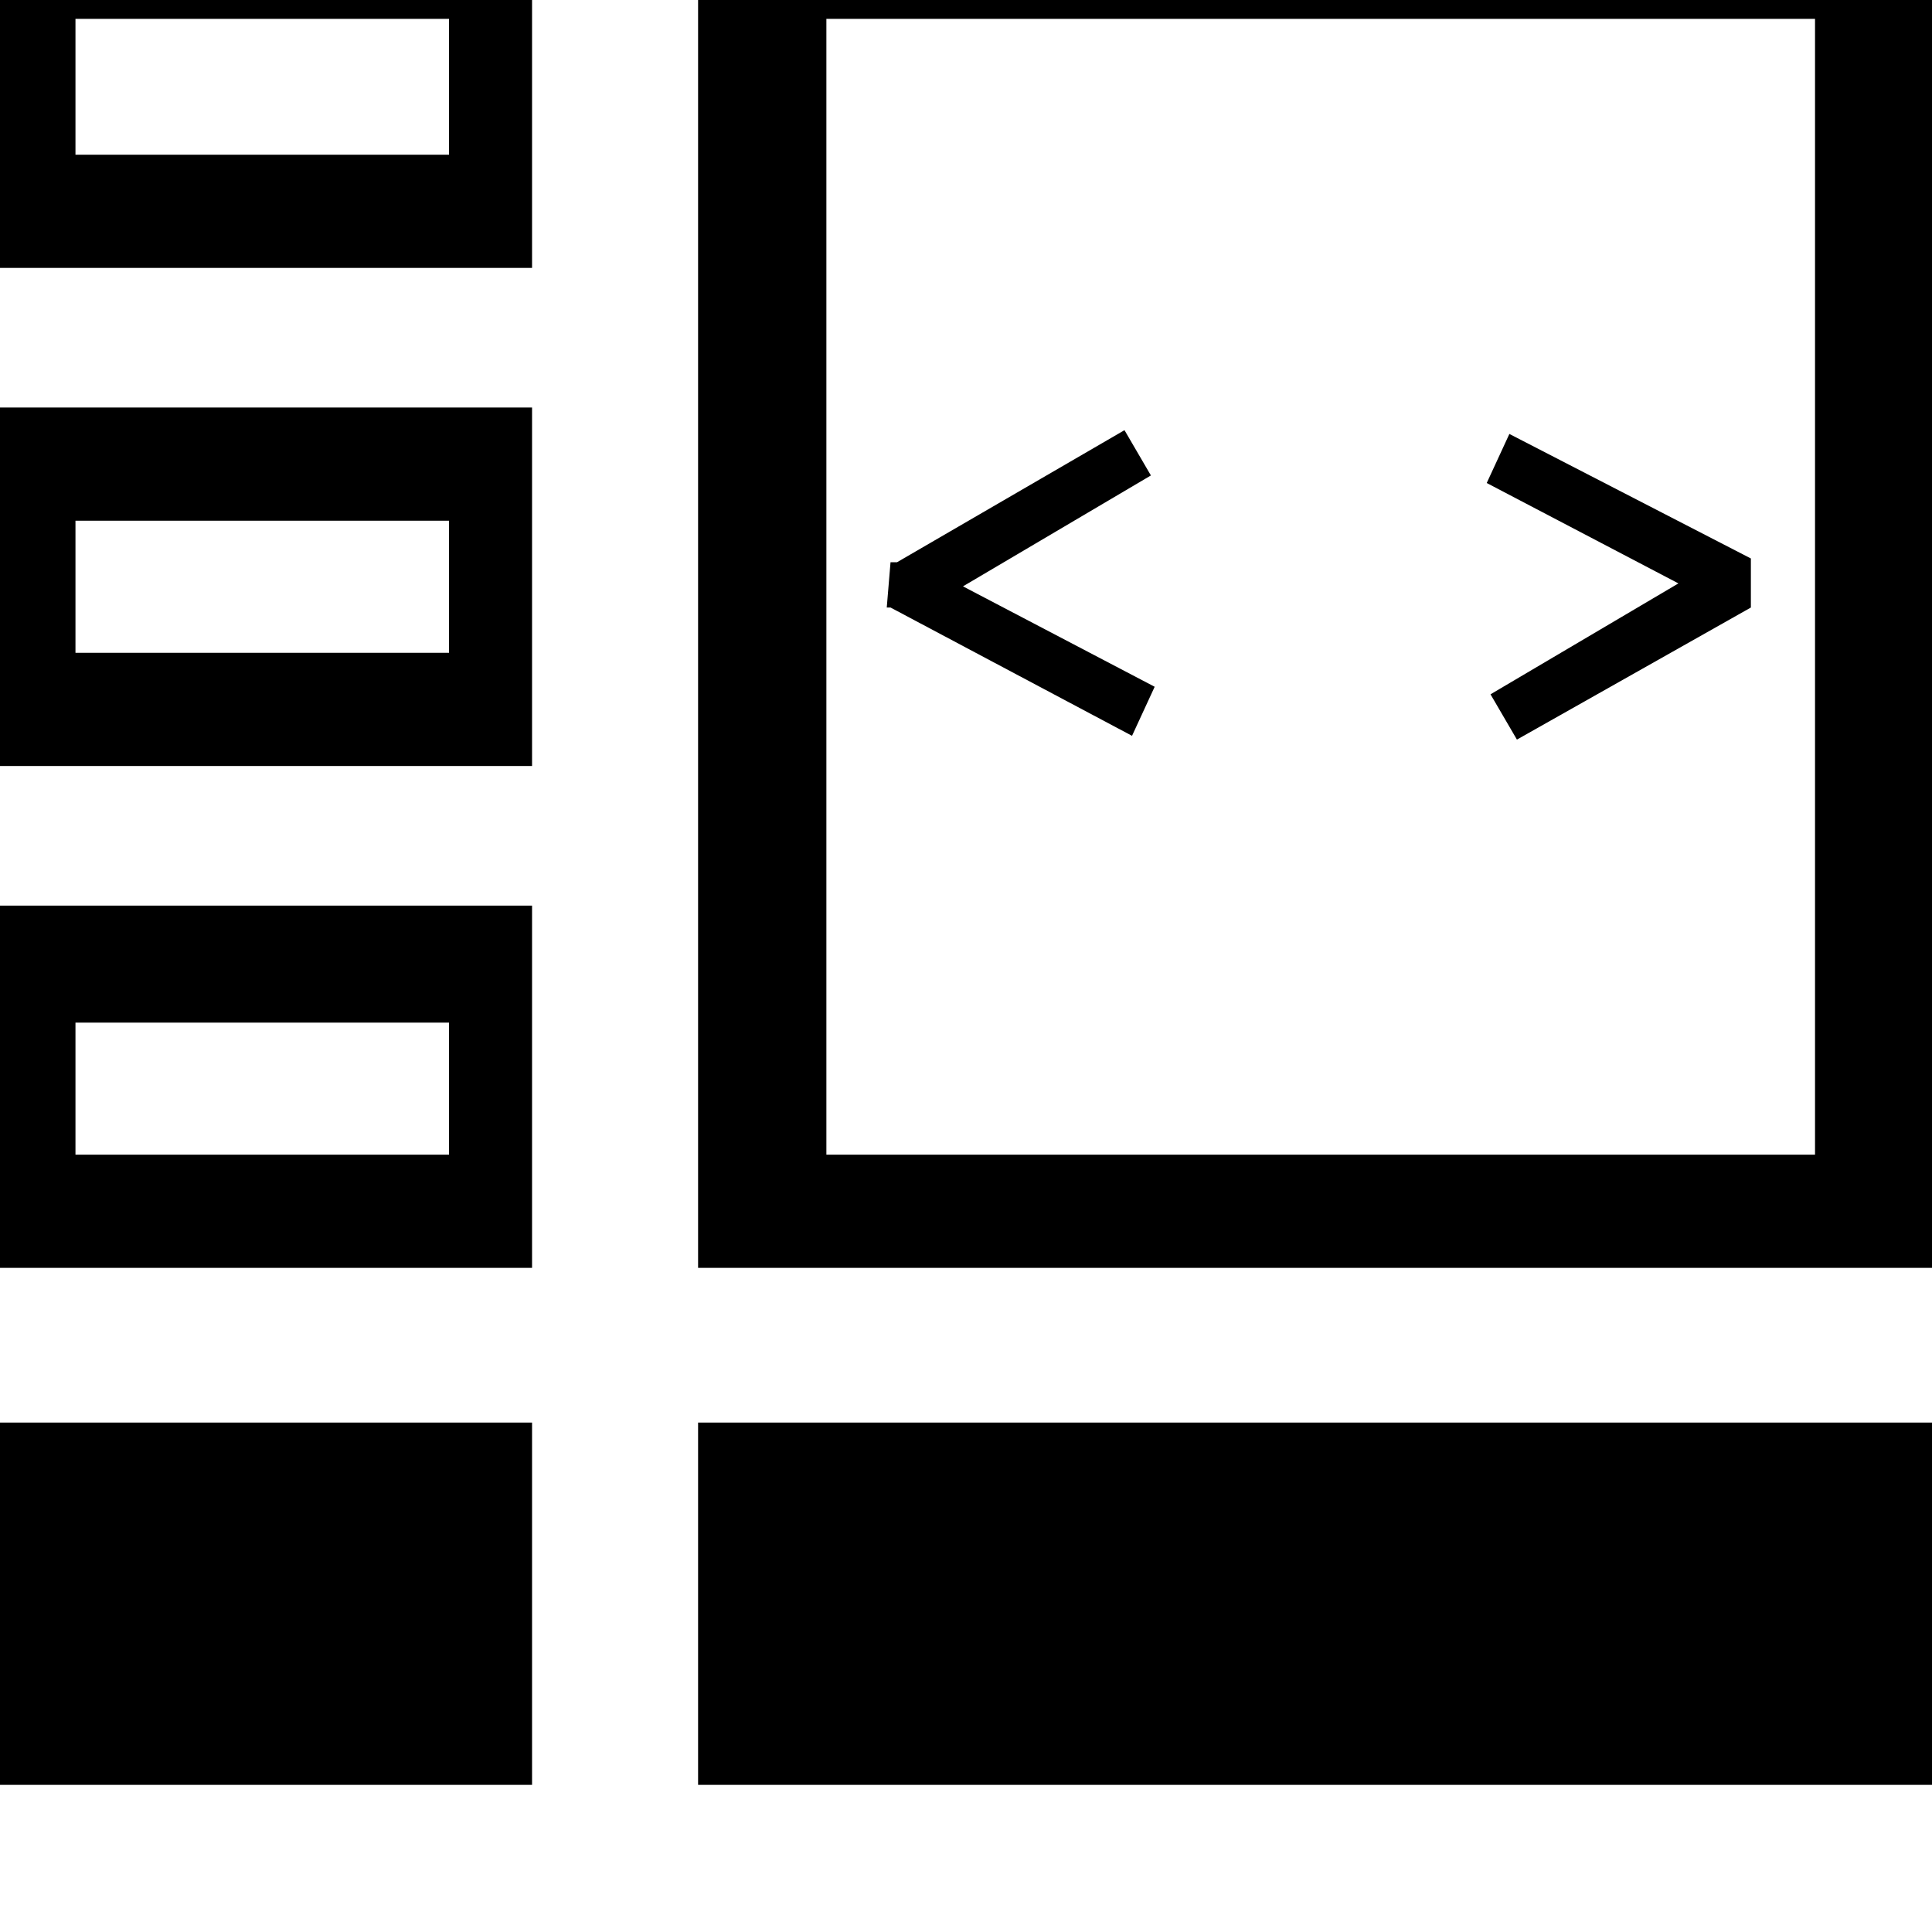 <svg xmlns="http://www.w3.org/2000/svg" viewBox="0 0 512 512"><path d="M512-25v361H185V-25zM219 306h262V5H219zM0 377h141v96H0zm185 0h327v96H185zM141 71H0v-96h141zM119 5H20v36h99V5zm22 331H0v-96h141zm-22-65H20v35h99v-36zm22-68H0v-95h141zm-22-65H20v35h99v-35zm117 12l62-36 7 12-61 36zm0 11l7-12 63 33-6 13zm-1 0l1-12h14v12zm160 23l61-36 8 13-62 35zm-1-56l6-13 64 33-7 13zm56 32v-12h14v13z"/></svg>